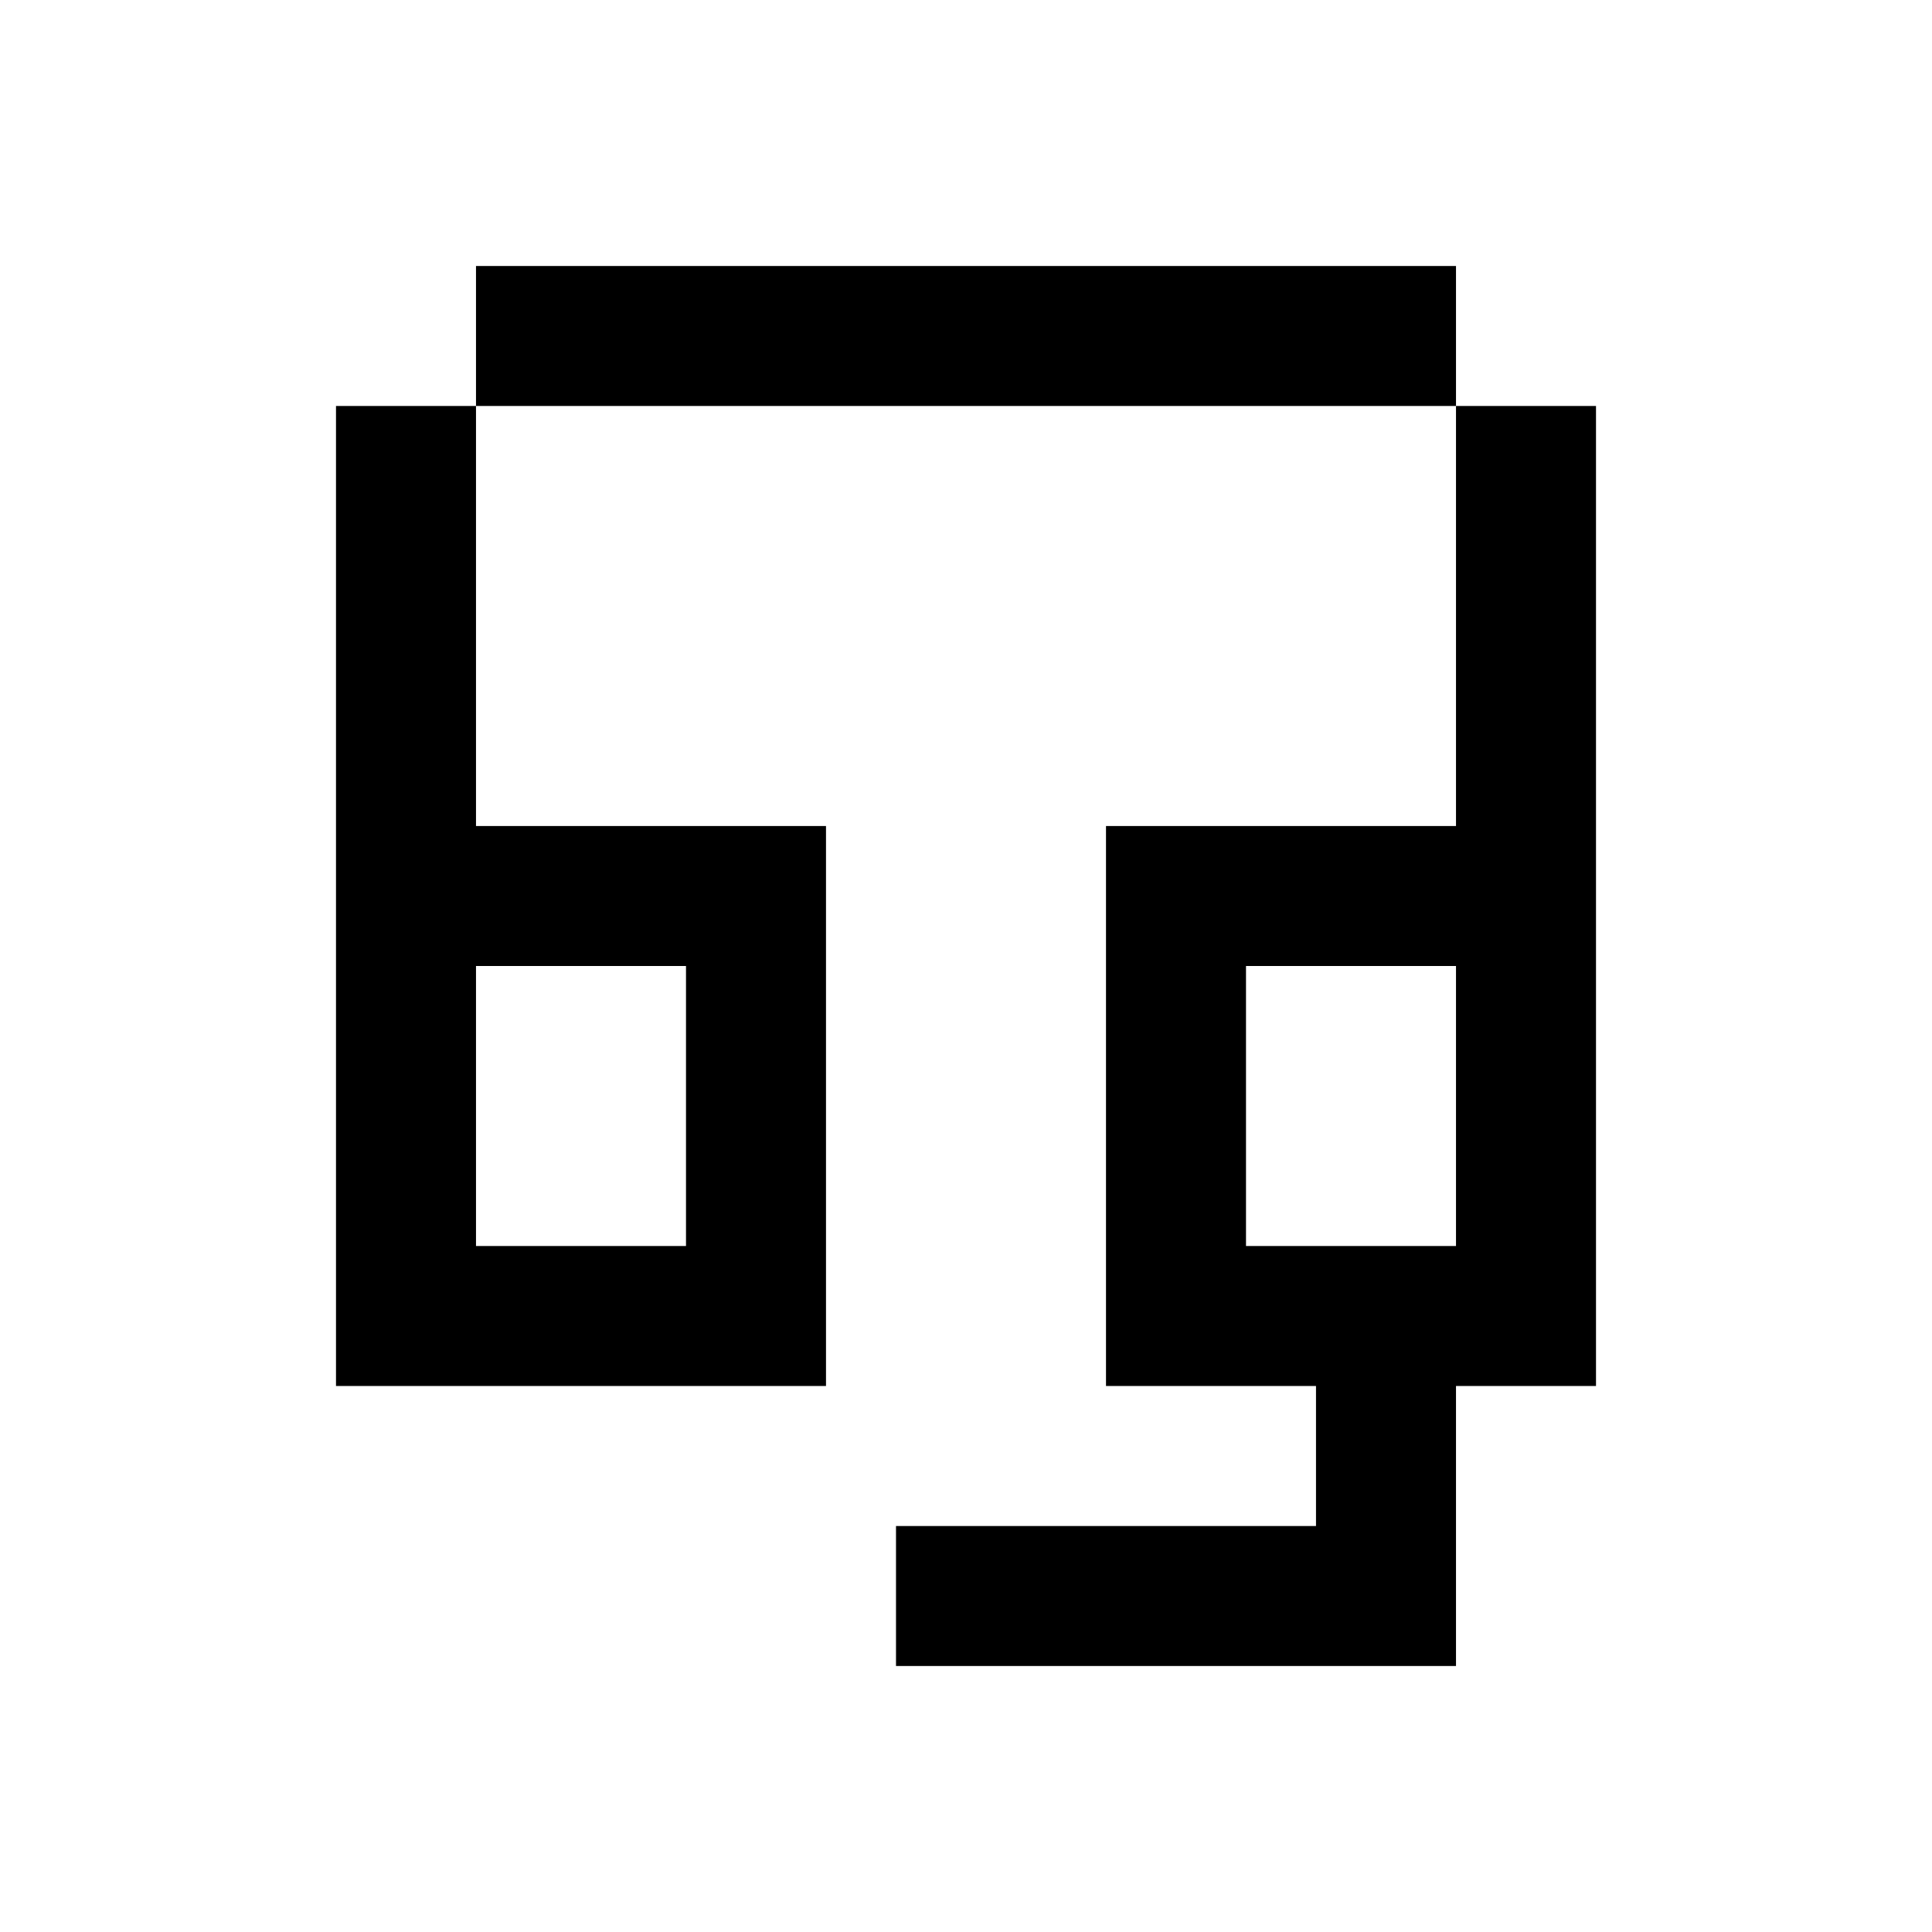 <svg xmlns="http://www.w3.org/2000/svg" width="100%" height="100%" viewBox="-1.8 -1.8 27.6 27.6"><path fill="currentColor" d="M19 2H5v2H3v14h7v-8H5V4h14v6h-5v8h3v2h-6v2h8v-4h2V4h-2V2zm-3 10h3v4h-3v-4zm-8 0v4H5v-4h3z"/></svg>